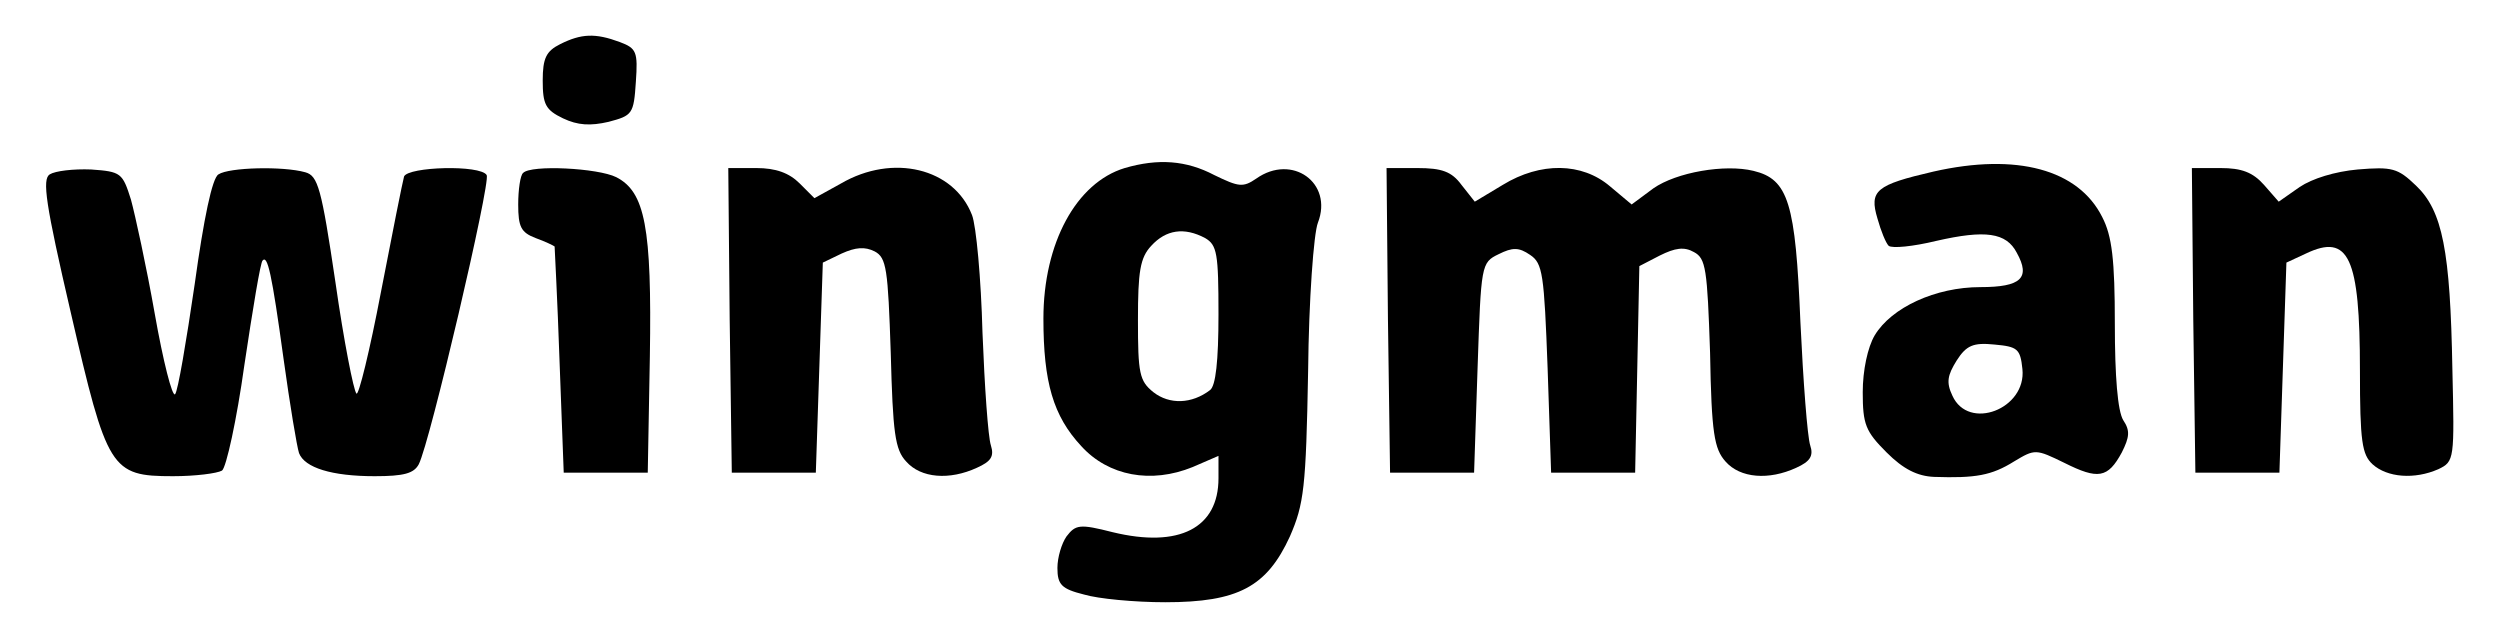 <?xml version="1.0" standalone="no"?>
<!DOCTYPE svg PUBLIC "-//W3C//DTD SVG 20010904//EN"
 "http://www.w3.org/TR/2001/REC-SVG-20010904/DTD/svg10.dtd">
<svg version="1.0" xmlns="http://www.w3.org/2000/svg"
 width="357pt" height="91pt" viewBox="0 0 357 91"
 preserveAspectRatio="xMidYMid meet">

<g transform="translate(0,91) scale(0.1,-0.1)"
fill="#000000" stroke="none">
<path d="M800 847 c-20 -10 -25 -20 -25 -52 0 -34 4 -42 29 -54 21 -10 39 -11
65 -5 34 9 36 11 39 57 3 43 1 48 -23 57 -35 13 -55 12 -85 -3z"/>
<path d="M1606 670 c-69 -21 -116 -107 -116 -215 0 -91 14 -139 54 -182 39
-43 100 -54 159 -30 l37 16 0 -32 c0 -71 -56 -100 -151 -77 -47 12 -53 11 -66
-6 -7 -10 -13 -30 -13 -45 0 -24 6 -30 38 -38 20 -6 72 -11 116 -11 104 0 145
22 178 94 20 46 23 69 26 236 1 102 8 197 14 212 22 57 -37 99 -88 63 -19 -13
-25 -12 -60 5 -40 21 -80 24 -128 10z m115 -100 c17 -10 19 -22 19 -109 0 -67
-4 -102 -12 -108 -26 -20 -58 -21 -81 -3 -20 16 -22 27 -22 103 0 69 3 89 19
106 21 23 47 27 77 11z"/>
<path d="M2761 665 c-82 -19 -92 -27 -80 -67 5 -18 12 -35 16 -39 5 -4 35 -1
68 7 70 16 100 12 115 -17 20 -36 6 -49 -52 -49 -64 0 -127 -29 -151 -69 -10
-17 -17 -50 -17 -81 0 -46 4 -56 34 -86 24 -24 44 -34 68 -35 59 -2 82 2 114
22 30 18 31 18 72 -2 48 -24 62 -22 82 15 11 22 12 31 2 46 -8 13 -12 63 -12
137 0 92 -4 126 -18 153 -34 68 -122 92 -241 65z m127 -282 c6 -57 -77 -89
-100 -38 -9 19 -7 29 6 50 14 22 24 26 54 23 33 -3 37 -6 40 -35z"/>
<path d="M71 661 c-11 -7 -6 -42 30 -197 52 -225 57 -234 146 -234 32 0 63 4
70 8 6 4 21 72 32 151 12 80 23 147 26 149 7 8 13 -17 30 -141 9 -65 19 -125
22 -134 8 -21 47 -33 108 -33 42 0 56 4 63 17 16 31 103 403 97 413 -9 15
-112 12 -118 -2 -2 -7 -17 -82 -33 -165 -16 -84 -32 -149 -35 -145 -4 4 -18
75 -30 159 -20 135 -25 152 -43 157 -32 9 -109 7 -124 -3 -9 -5 -21 -63 -34
-157 -12 -82 -24 -153 -28 -157 -4 -4 -17 47 -29 115 -12 68 -28 141 -34 163
-12 38 -14 40 -57 43 -25 1 -51 -2 -59 -7z"/>
<path d="M747 663 c-4 -3 -7 -24 -7 -45 0 -32 4 -40 25 -48 14 -5 26 -11 27
-12 0 -2 4 -75 7 -163 l6 -160 60 0 60 0 3 166 c3 185 -7 235 -48 256 -26 13
-122 18 -133 6z"/>
<path d="M1042 453 l3 -218 60 0 60 0 5 150 5 150 27 13 c20 9 33 10 47 3 17
-9 19 -25 23 -145 3 -114 6 -138 22 -155 21 -24 62 -27 101 -9 20 9 25 16 20
32 -4 12 -9 84 -12 161 -2 77 -9 153 -15 168 -26 67 -113 88 -187 45 l-38 -21
-21 21 c-15 15 -34 22 -62 22 l-40 0 2 -217z"/>
<path d="M1982 453 l3 -218 60 0 60 0 5 150 c5 147 5 150 30 162 20 10 29 10
45 -1 18 -12 20 -27 25 -162 l5 -149 60 0 60 0 3 147 3 148 29 15 c22 11 35
13 49 5 17 -9 19 -24 23 -144 2 -115 6 -137 22 -155 21 -24 62 -27 101 -9 20
9 25 17 20 32 -4 12 -10 91 -14 176 -7 170 -17 204 -67 216 -41 10 -110 -2
-143 -25 l-31 -23 -31 26 c-40 34 -99 35 -153 2 l-40 -24 -19 24 c-14 19 -28
24 -63 24 l-44 0 2 -217z"/>
<path d="M3132 453 l3 -218 60 0 60 0 5 150 5 150 28 13 c61 29 77 -5 77 -167
0 -102 3 -120 18 -134 21 -19 60 -22 94 -7 23 11 23 14 20 143 -3 169 -14 226
-52 262 -26 25 -34 27 -83 23 -33 -3 -65 -13 -83 -25 l-30 -21 -21 24 c-16 18
-32 24 -62 24 l-41 0 2 -217z"/>
</g>
</svg>
